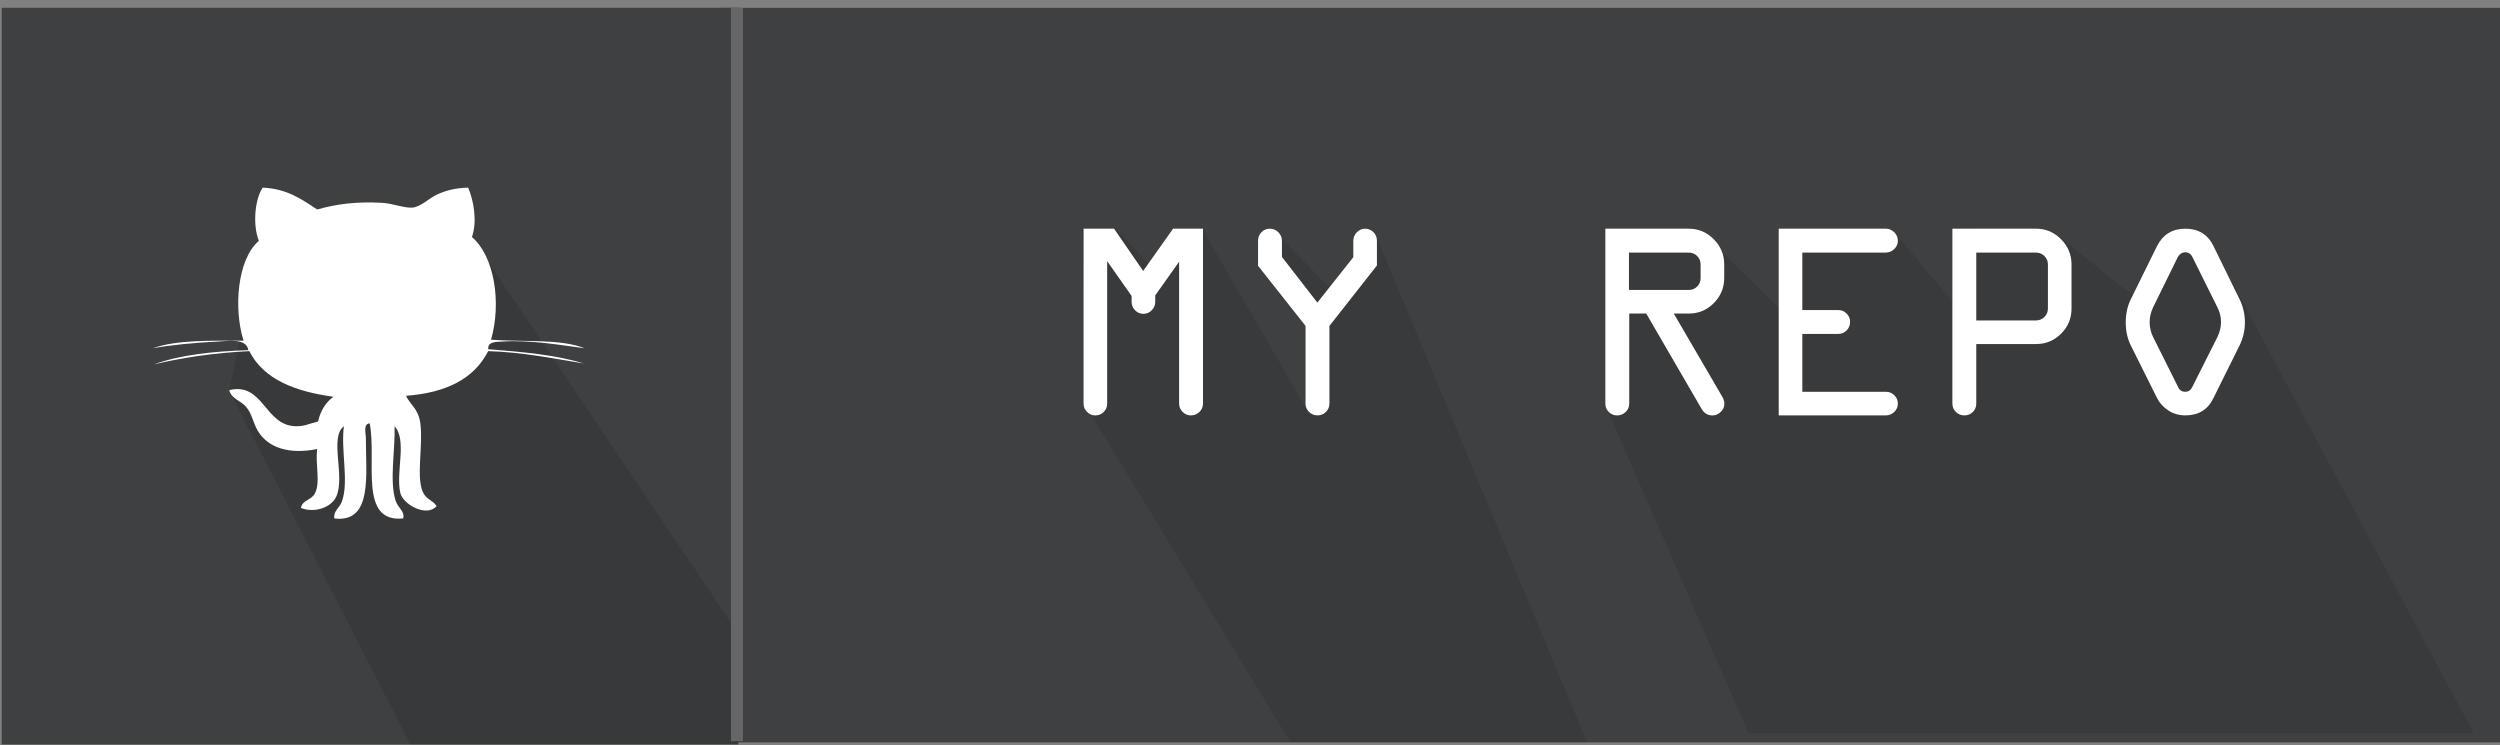 <?xml version="1.0" encoding="UTF-8" standalone="no"?>
<!-- Created with Inkscape (http://www.inkscape.org/) -->

<svg
   xmlns:dc="http://purl.org/dc/elements/1.1/"
   xmlns:cc="http://creativecommons.org/ns#"
   xmlns:rdf="http://www.w3.org/1999/02/22-rdf-syntax-ns#"
   xmlns:svg="http://www.w3.org/2000/svg"
   xmlns="http://www.w3.org/2000/svg"
   xmlns:sodipodi="http://sodipodi.sourceforge.net/DTD/sodipodi-0.dtd"
   xmlns:inkscape="http://www.inkscape.org/namespaces/inkscape"
   width="208.524"
   height="62.15"
   id="svg3910"
   version="1.1"
   inkscape:version="0.48.4 r9939"
   sodipodi:docname="Repo.svg">
  <rect width="100%" height="100%" fill="#808080" stroke="none"/>
  <defs
     id="defs3" />
  <sodipodi:namedview
     inkscape:document-units="mm"
     id="base"
     pagecolor="#ffffff"
     bordercolor="#666666"
     borderopacity="1.0"
     inkscape:pageopacity="0.0"
     inkscape:pageshadow="2"
     inkscape:zoom="4"
     inkscape:cx="140.52352"
     inkscape:cy="37.921812"
     inkscape:current-layer="layer1"
     showgrid="false"
     units="mm"
     width="279.4mm" />
  <g
     inkscape:label="Layer 1"
     inkscape:groupmode="layer"
     id="layer1"
     transform="translate(0,-990.213)">
    <g
       id="g4575"
       onclick="location.href=&quot;https://github.com/ReeceM&quot;"
       transform="translate(-161,654.5)">
      <rect
         y="336.368"
         x="221.128"
         height="61.271"
         width="148.534"
         id="rect4035"
         style="fill:#3e4041;fill-opacity:1;stroke:none"
         onmouseover="evt.target.setAttribute('opacity', '0.7')"
         onmouseout="evt.target.setAttribute('opacity', '1')" />
      <g
         transform="matrix(0.12,0,0,0.12,161.143,336.362)"
         id="g4009">
        <polyline
           style="fill:#3e4041"
           points="0,512 512,512 512,0 0,0 0,512  "
           id="polyline4011" />
        <polyline
           style="opacity:0.102;fill:#010101"
           points="327,160 180,162 158,266 284,512 512,512 512,435 327,160  "
           id="polyline4013" />
        <path
           style="fill:#5da3c2"
           inkscape:connector-curvature="0"
           d="m 295.802,226.195 c -0.075,0.348 -0.166,0.789 -0.227,1.081 l -2.63,12.306 2.767,-12.965 0.09,-0.422"
           id="path4015" />
        <polyline
           style="fill:#5da3c2"
           points="217.02,234.431 215.568,239.573 217.02,234.433 217.02,234.431  "
           id="polyline4017" />
        <path
           style="fill:#ffffff"
           inkscape:connector-curvature="0"
           d="m 324.188,125 c 3.903,8.864 6.431,23.582 2.657,34.362 15.429,13.17 20.733,45.195 13.285,71.363 21.987,1.68 48.18,-0.804 65.086,5.943 -15.805,-2.031 -37.391,-6.018 -57.774,-4.63 -3.863,0.262 -9.585,-0.147 -9.304,5.286 23.597,1.854 47.045,3.871 66.42,9.916 -19.214,-3.14 -42.542,-7.917 -66.42,-8.586 -9.864,19.465 -29.716,29.029 -57.119,31.045 2.945,6.409 8.587,8.85 9.969,19.162 2.052,15.403 -3.219,37.965 1.981,48.231 2.495,4.918 6.56,5.051 9.304,9.255 -6.713,7.944 -23.351,-0.889 -25.246,-9.255 -3.246,-14.327 4.945,-36.539 -3.982,-46.25 0.632,15.625 -3.692,37.574 0.666,51.535 1.72,5.491 6.677,7.608 5.316,12.559 -31.196,3.168 -18.164,-40.378 -23.259,-66.075 -4.705,0.333 -2.64,7.048 -2.652,9.912 -0.138,25.1 5.135,59.521 -21.917,56.163 -0.795,-5.272 3.629,-7.067 5.31,-11.887 4.938,-14.122 -0.924,-35.163 1.341,-52.207 -10.326,7.784 1.082,34.96 -5.315,48.891 -3.688,8.02 -15.564,11.509 -24.575,7.93 1.172,-5.973 7.342,-5.007 9.955,-10.57 3.654,-7.758 0.026,-18.927 1.336,-30.392 -19.116,3.813 -33.938,-0.553 -41.189,-12.557 -3.244,-5.388 -4.052,-11.742 -7.975,-16.516 -3.901,-4.777 -10.138,-5.418 -11.948,-11.888 23.669,-5.695 24.575,24.356 45.835,25.102 6.515,0.235 9.902,-1.883 15.936,-3.298 1.686,-7.581 5.303,-13.23 10.625,-17.189 -26.446,-3.621 -48.29,-11.855 -58.448,-31.701 -24.047,1.184 -46.048,4.395 -66.427,9.242 18.496,-6.719 41.312,-9.127 65.763,-9.916 -1.44,-8.66 -14.072,-6.278 -21.917,-5.942 -14.573,0.642 -32.92,2.454 -44.504,4.63 16.796,-5.989 40.355,-5.24 63.105,-5.287 -6.959,-21.815 -4.548,-56.471 10.626,-69.378 -4.3,-10.836 -2.965,-28.563 2.657,-37.004 16.94,0.761 27.215,8.149 37.86,15.202 13.198,-3.756 27.077,-5.623 45.162,-4.629 7.609,0.423 15.52,3.84 21.246,3.299 5.623,-0.525 11.819,-6.833 17.272,-9.243 7.114,-3.137 13.128,-4.335 21.258,-4.628"
           id="path4019" />
      </g>
      <path
         inkscape:connector-curvature="0"
         id="path4563"
         d="m 222.469,397.531 0,-61.159"
         style="fill:none;stroke:#666666;stroke-width:1px;stroke-linecap:butt;stroke-linejoin:miter;stroke-opacity:1" />
      <path
         sodipodi:nodetypes="cccccssccccccccc"
         inkscape:connector-curvature="0"
         id="rect4569"
         d="m 251.25,354.789 2.82,-0.033 3.18,3.501 3.969,-3.548 8.985,15.516 c 0.974,-2.975 0.496,-4.884 0.048,-7.385 -0.372,-2.078 -2.197,-3.822 -3.098,-5.73 -0.355,-0.751 0.225,-1.526 -0.08,-2.292 0.29,0.001 0.59,0.132 0.938,0.891 l 3.957,4.085 c 1.418,-1.248 2.678,-2.704 3.337,-4.945 0.34,0.301 0.56,0.222 0.49,0.582 l 17.578,42.182 -24.75,0 -17.019,-27.992 z"
         style="opacity:0.1;fill:#010101;fill-opacity:1;stroke:none" />
      <path
         sodipodi:nodetypes="cccccccccccccccc"
         inkscape:connector-curvature="0"
         id="rect4571"
         d="m 295,354.862 7.421,0.044 c 0.607,0.181 1.206,-0.051 2.352,2.005 l 4.586,4.447 1.061,-6.497 8.397,0 5.127,6.099 0.84,-6.187 7.557,0.335 7.029,5.636 2.781,-5.471 2.968,0.137 22.208,41.451 -60.483,0 L 295,369.739 z"
         style="opacity:0.1;fill:#010101;fill-opacity:1;stroke:none" />
      <g
         style="font-size:8px;font-style:normal;font-variant:normal;font-weight:normal;font-stretch:normal;line-height:125%;letter-spacing:0px;word-spacing:0px;fill:#ffffff;fill-opacity:1;stroke:none;font-family:Colonna MT;-inkscape-font-specification:Colonna MT"
         id="text4565">
        <path
           d="m 255.387,360.905 0,-0.504 -2.039,-2.906 0,11.883 c -1e-5,0.273 -0.096,0.506 -0.287,0.697 -0.191,0.191 -0.424,0.287 -0.697,0.287 -0.273,0 -0.506,-0.098 -0.697,-0.293 -0.191,-0.195 -0.287,-0.426 -0.287,-0.691 l 0,-14.59 2.543,0 2.426,3.527 2.496,-3.527 2.496,0 0,14.59 c -10e-6,0.273 -0.1,0.506 -0.299,0.697 -0.199,0.191 -0.436,0.287 -0.709,0.287 -0.266,0 -0.496,-0.098 -0.691,-0.293 -0.195,-0.195 -0.293,-0.426 -0.293,-0.691 l 0,-11.836 -1.992,2.812 0,0.551 c -1e-5,0.266 -0.098,0.496 -0.293,0.691 -0.195,0.195 -0.426,0.293 -0.691,0.293 -0.273,0 -0.506,-0.098 -0.697,-0.293 -0.191,-0.195 -0.287,-0.426 -0.287,-0.691 z"
           style="font-size:24px;fill:#ffffff;font-family:OCR A Extended;-inkscape-font-specification:OCR A Extended"
           id="path4590"
           inkscape:connector-curvature="0" />
        <path
           d="m 271.887,362.897 0,6.48 c -1e-5,0.273 -0.098,0.506 -0.293,0.697 -0.195,0.191 -0.426,0.287 -0.691,0.287 -0.281,0 -0.52,-0.096 -0.715,-0.287 -0.195,-0.191 -0.293,-0.424 -0.293,-0.697 l 0,-6.48 -3.961,-5.016 0,-2.086 c 0,-0.281 0.096,-0.52 0.287,-0.715 0.191,-0.195 0.424,-0.293 0.697,-0.293 0.273,2e-5 0.51,0.1 0.709,0.299 0.199,0.199 0.299,0.436 0.299,0.709 l 0,1.348 2.953,3.809 3,-3.785 0,-1.371 c -1e-5,-0.273 0.098,-0.51 0.293,-0.709 0.195,-0.199 0.426,-0.299 0.691,-0.299 0.258,2e-5 0.486,0.092 0.686,0.275 0.199,0.184 0.299,0.428 0.299,0.732 l 0,2.062 z"
           style="font-size:24px;fill:#ffffff;font-family:OCR A Extended;-inkscape-font-specification:OCR A Extended"
           id="path4592"
           inkscape:connector-curvature="0" />
        <path
           d="m 294.902,369.378 0,-14.59 6.961,0 c 0.805,2e-5 1.498,0.293 2.08,0.879 0.582,0.586 0.873,1.285 0.873,2.098 l 0,1.125 c -2e-5,0.82 -0.289,1.521 -0.867,2.104 -0.578,0.582 -1.273,0.873 -2.086,0.873 l -1.254,0 4.031,6.914 c 0.125,0.203 0.187,0.406 0.188,0.609 -1e-5,0.266 -0.102,0.494 -0.305,0.686 -0.203,0.191 -0.434,0.287 -0.691,0.287 -0.391,0 -0.688,-0.176 -0.891,-0.527 l -4.629,-7.969 -1.418,0 0,7.512 c 0,0.273 -0.1,0.506 -0.299,0.697 -0.199,0.191 -0.436,0.287 -0.709,0.287 -0.273,0 -0.506,-0.096 -0.697,-0.287 -0.191,-0.191 -0.287,-0.424 -0.287,-0.697 z m 1.969,-9.48 4.992,0 c 0.273,1e-5 0.506,-0.096 0.697,-0.287 0.191,-0.191 0.287,-0.424 0.287,-0.697 l 0,-1.148 c -1e-5,-0.273 -0.096,-0.506 -0.287,-0.697 -0.191,-0.191 -0.424,-0.287 -0.697,-0.287 l -4.992,0 z"
           style="font-size:24px;fill:#ffffff;font-family:OCR A Extended;-inkscape-font-specification:OCR A Extended"
           id="path4594"
           inkscape:connector-curvature="0" />
        <path
           d="m 318.293,356.78 -6.961,0 0,4.793 3,0 c 0.266,10e-6 0.496,0.098 0.691,0.293 0.195,0.195 0.293,0.426 0.293,0.691 -1e-5,0.281 -0.096,0.52 -0.287,0.715 -0.191,0.195 -0.424,0.293 -0.697,0.293 l -3,0 0,4.828 6.984,0 c 0.266,0 0.496,0.096 0.691,0.287 0.195,0.191 0.293,0.424 0.293,0.697 -10e-6,0.273 -0.1,0.506 -0.299,0.697 -0.199,0.191 -0.436,0.287 -0.709,0.287 l -8.93,0 0,-15.574 8.93,0 c 0.273,2e-5 0.51,0.1 0.709,0.299 0.199,0.199 0.299,0.436 0.299,0.709 -10e-6,0.266 -0.1,0.496 -0.299,0.691 -0.199,0.195 -0.436,0.293 -0.709,0.293 z"
           style="font-size:24px;fill:#ffffff;font-family:OCR A Extended;-inkscape-font-specification:OCR A Extended"
           id="path4596"
           inkscape:connector-curvature="0" />
        <path
           d="m 323.848,369.378 0,-14.59 6.984,0 c 0.805,2e-5 1.498,0.293 2.08,0.879 0.582,0.586 0.873,1.285 0.873,2.098 l 0,3.691 c -2e-5,0.813 -0.289,1.508 -0.867,2.086 -0.578,0.578 -1.273,0.867 -2.086,0.867 l -4.992,0 0,4.969 c 0,0.273 -0.096,0.506 -0.287,0.697 -0.191,0.191 -0.424,0.287 -0.697,0.287 -0.281,0 -0.52,-0.096 -0.715,-0.287 -0.195,-0.191 -0.293,-0.424 -0.293,-0.697 z m 1.992,-6.938 4.992,0 c 0.266,10e-6 0.496,-0.096 0.691,-0.287 0.195,-0.191 0.293,-0.424 0.293,-0.697 l 0,-3.691 c -1e-5,-0.273 -0.098,-0.506 -0.293,-0.697 -0.195,-0.191 -0.426,-0.287 -0.691,-0.287 l -4.992,0 z"
           style="font-size:24px;fill:#ffffff;font-family:OCR A Extended;-inkscape-font-specification:OCR A Extended"
           id="path4598"
           inkscape:connector-curvature="0" />
        <path
           d="m 345.621,356.229 2.168,4.418 c 0.305,0.602 0.457,1.254 0.457,1.957 -10e-6,0.688 -0.152,1.336 -0.457,1.945 l -2.168,4.371 c -0.461,0.961 -1.242,1.441 -2.344,1.441 -0.523,0 -0.994,-0.137 -1.412,-0.41 -0.418,-0.273 -0.732,-0.617 -0.943,-1.031 l -2.18,-4.371 c -0.289,-0.57 -0.434,-1.219 -0.434,-1.945 0,-0.727 0.145,-1.379 0.434,-1.957 l 2.18,-4.418 c 0.492,-0.961 1.277,-1.441 2.355,-1.441 1.094,2e-5 1.875,0.48 2.344,1.441 z m -3,0.984 -2.039,4.148 c -0.188,0.414 -0.281,0.82 -0.281,1.219 0,0.43 0.094,0.84 0.281,1.23 l 2.098,4.195 c 0.109,0.258 0.309,0.387 0.598,0.387 0.25,0 0.441,-0.129 0.574,-0.387 l 2.109,-4.195 c 0.195,-0.414 0.293,-0.824 0.293,-1.23 -1e-5,-0.43 -0.098,-0.836 -0.293,-1.219 l -2.062,-4.148 c -0.133,-0.305 -0.34,-0.457 -0.621,-0.457 -0.281,2e-5 -0.5,0.152 -0.656,0.457 z"
           style="font-size:24px;fill:#ffffff;font-family:OCR A Extended;-inkscape-font-specification:OCR A Extended"
           id="path4600"
           inkscape:connector-curvature="0" />
      </g>
    </g>
  </g>
</svg>
